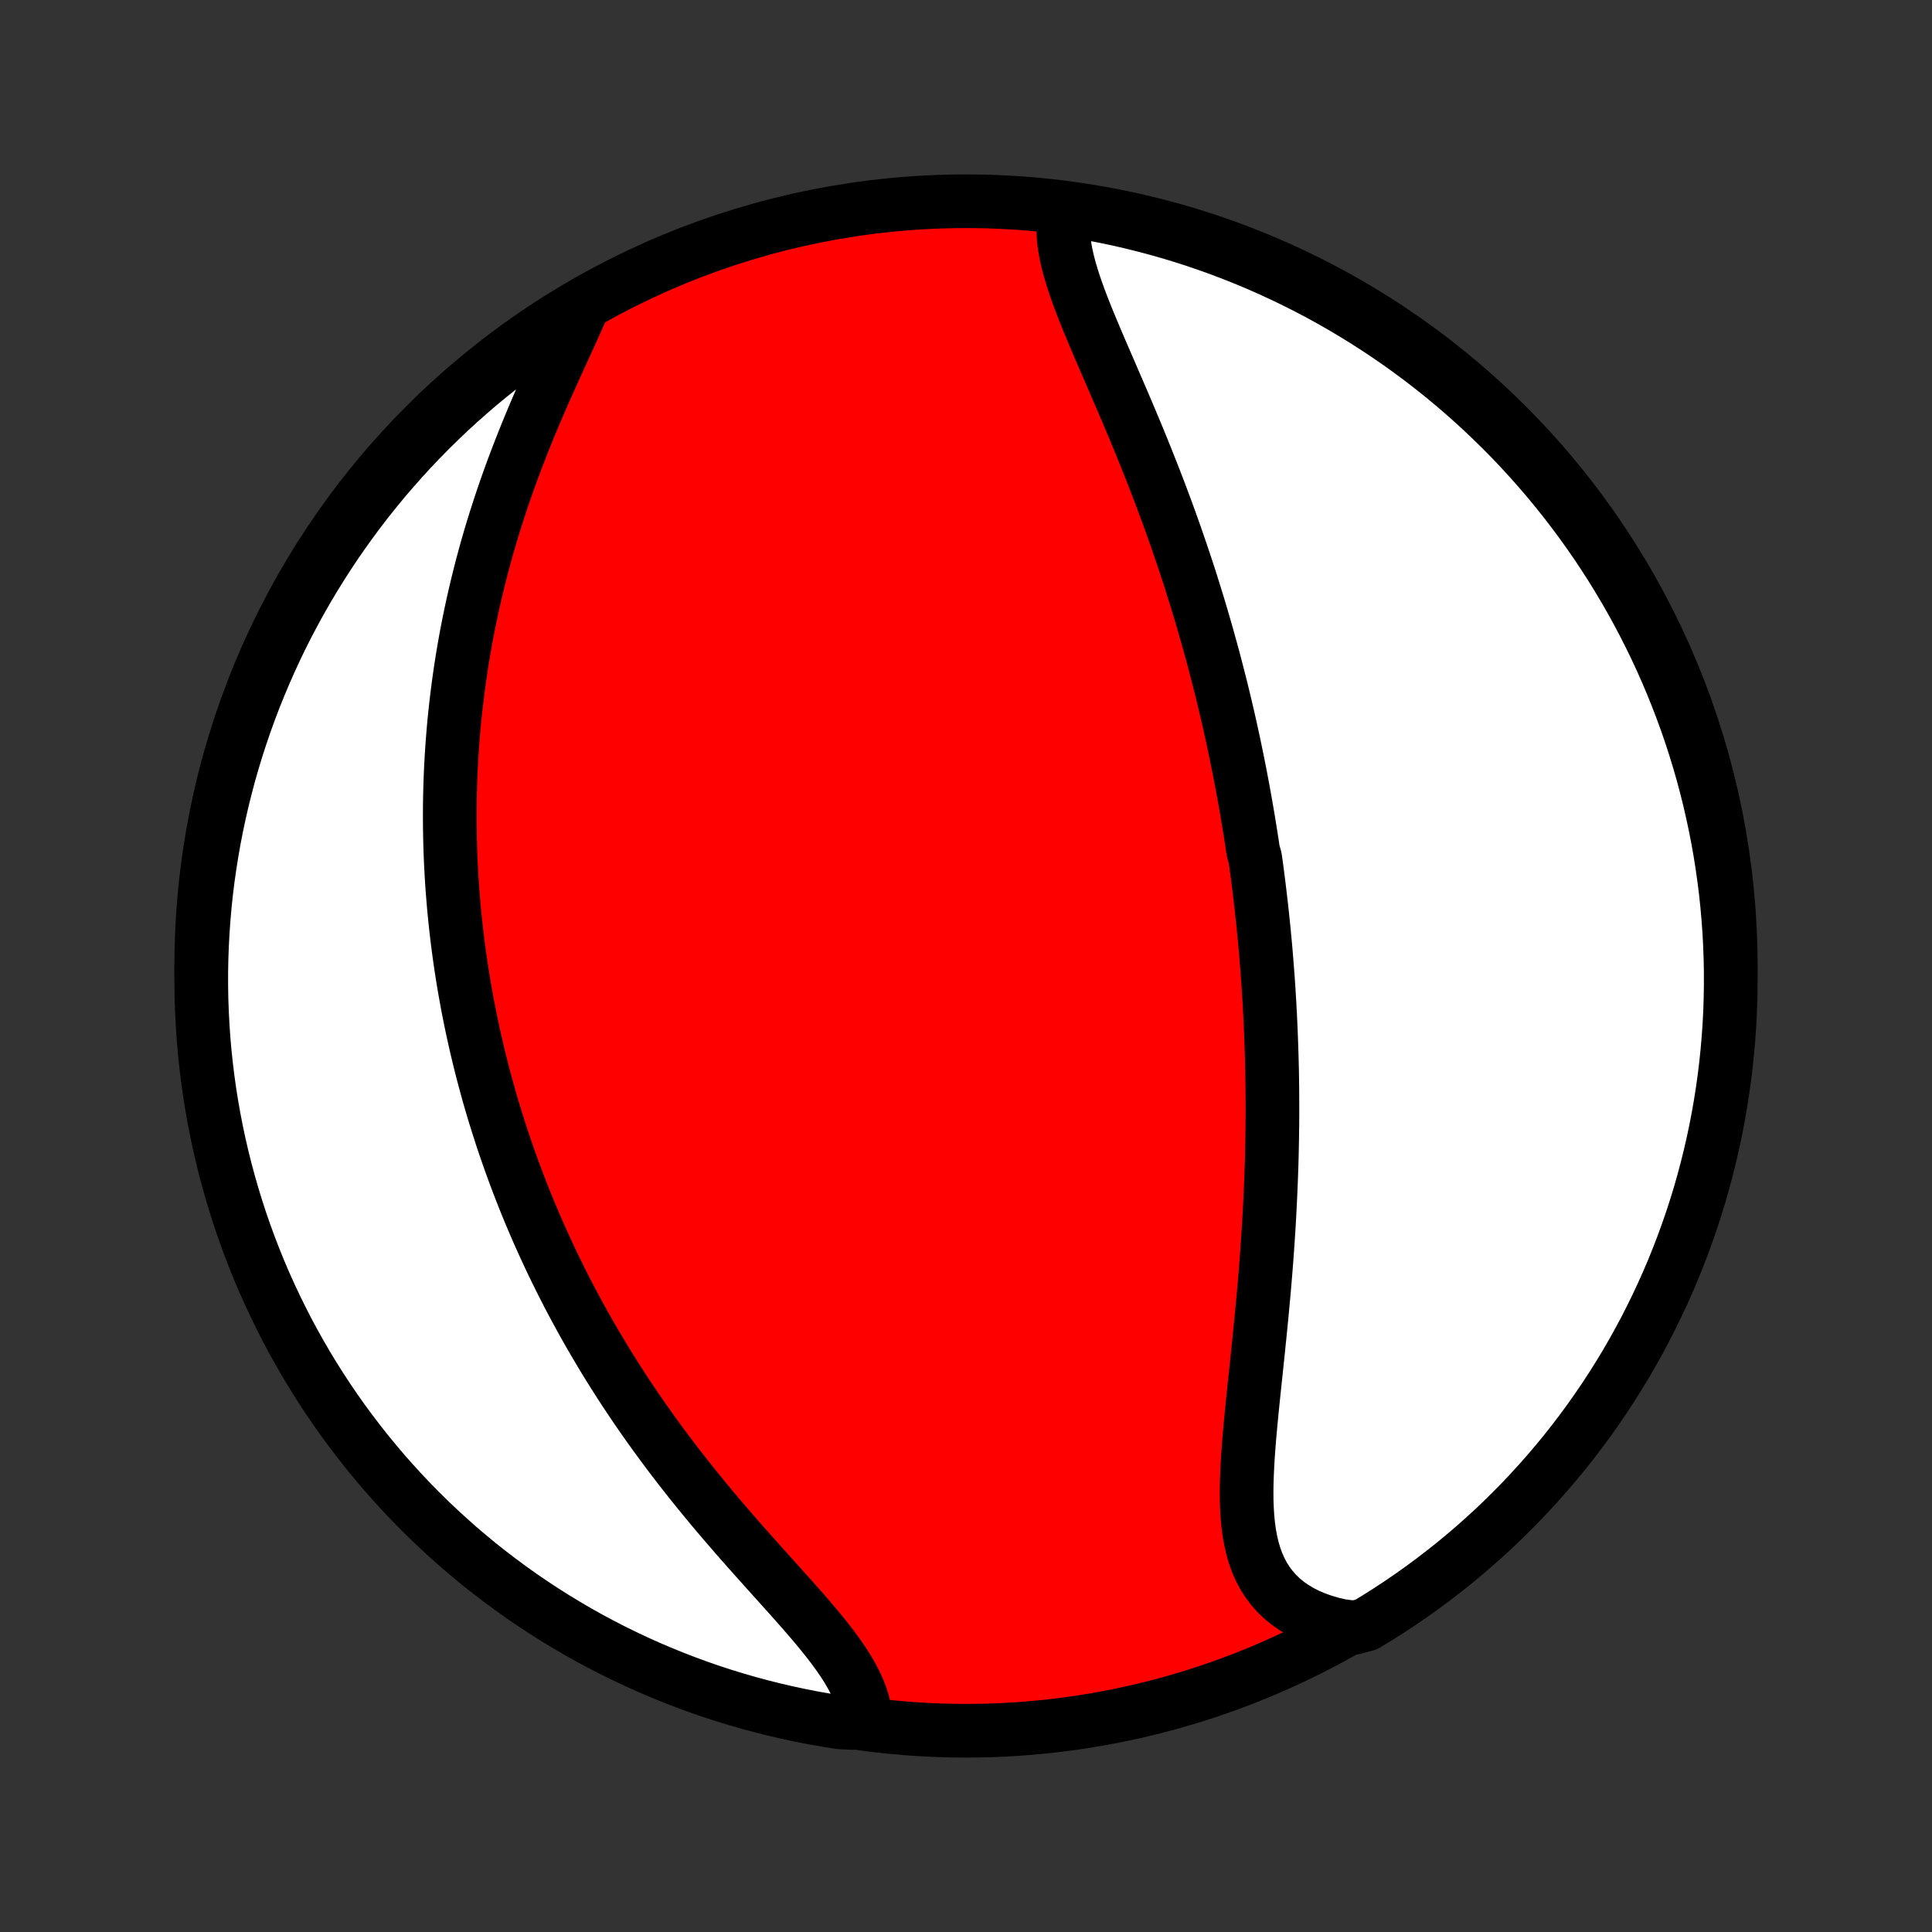 <?xml version="1.0" encoding="utf-8" standalone="no"?>
<!DOCTYPE svg PUBLIC "-//W3C//DTD SVG 1.1//EN"
  "http://www.w3.org/Graphics/SVG/1.1/DTD/svg11.dtd">
<!-- Created with matplotlib (http://matplotlib.org/) -->
<svg height="72pt" version="1.1" viewBox="0 0 72 72" width="72pt" xmlns="http://www.w3.org/2000/svg" xmlns:xlink="http://www.w3.org/1999/xlink">
 <rect x="0" y="0" width="72" height="72" fill="#333333" stroke="none"/>
 <defs>
  <style type="text/css">
*{stroke-linecap:butt;stroke-linejoin:round;}
  </style>
 </defs>
 <g id="figure_1">
  <g id="patch_1">
   <path d="
M0 72
L72 72
L72 0
L0 0
z
" style="fill:none;"/>
  </g>
  <g id="axes_1">
   <g id="PatchCollection_1">
    <defs>
     <path d="
M36 -7.5
C43.558 -7.5 50.808 -10.503 56.153 -15.848
C61.497 -21.192 64.5 -28.442 64.5 -36
C64.5 -43.558 61.497 -50.808 56.153 -56.153
C50.808 -61.497 43.558 -64.5 36 -64.5
C28.442 -64.5 21.192 -61.497 15.848 -56.153
C10.503 -50.808 7.5 -43.558 7.5 -36
C7.5 -28.442 10.503 -21.192 15.848 -15.848
C21.192 -10.503 28.442 -7.5 36 -7.5
z
" id="C0_0_a811fe30f3"/>
     <path d="
M39.679 -64.064
L39.643 -63.823
L39.626 -63.575
L39.628 -63.322
L39.646 -63.063
L39.68 -62.8
L39.728 -62.531
L39.789 -62.258
L39.861 -61.982
L39.944 -61.701
L40.035 -61.417
L40.134 -61.129
L40.24 -60.839
L40.352 -60.546
L40.469 -60.25
L40.59 -59.952
L40.715 -59.653
L40.842 -59.351
L40.971 -59.048
L41.102 -58.744
L41.234 -58.439
L41.367 -58.133
L41.499 -57.826
L41.632 -57.519
L41.765 -57.211
L41.897 -56.903
L42.028 -56.595
L42.158 -56.288
L42.287 -55.98
L42.414 -55.673
L42.54 -55.366
L42.664 -55.06
L42.786 -54.754
L42.907 -54.45
L43.026 -54.146
L43.143 -53.843
L43.258 -53.541
L43.371 -53.24
L43.482 -52.94
L43.591 -52.641
L43.698 -52.343
L43.803 -52.047
L43.905 -51.751
L44.006 -51.457
L44.105 -51.165
L44.202 -50.873
L44.297 -50.583
L44.39 -50.294
L44.48 -50.006
L44.569 -49.72
L44.657 -49.435
L44.742 -49.151
L44.825 -48.868
L44.907 -48.587
L44.987 -48.306
L45.065 -48.027
L45.142 -47.749
L45.217 -47.473
L45.29 -47.197
L45.361 -46.922
L45.431 -46.649
L45.5 -46.376
L45.567 -46.104
L45.632 -45.833
L45.696 -45.563
L45.759 -45.294
L45.82 -45.026
L45.879 -44.759
L45.938 -44.492
L45.995 -44.226
L46.05 -43.96
L46.105 -43.695
L46.158 -43.431
L46.21 -43.167
L46.26 -42.903
L46.31 -42.64
L46.358 -42.377
L46.405 -42.115
L46.451 -41.853
L46.496 -41.591
L46.539 -41.329
L46.582 -41.067
L46.623 -40.805
L46.664 -40.543
L46.703 -40.281
L46.778 -40.019
L46.814 -39.757
L46.849 -39.495
L46.883 -39.232
L46.916 -38.969
L46.948 -38.706
L46.979 -38.442
L47.009 -38.178
L47.038 -37.913
L47.066 -37.647
L47.093 -37.381
L47.119 -37.114
L47.144 -36.847
L47.168 -36.578
L47.191 -36.309
L47.212 -36.039
L47.233 -35.768
L47.253 -35.496
L47.272 -35.222
L47.289 -34.948
L47.306 -34.673
L47.321 -34.396
L47.336 -34.118
L47.349 -33.839
L47.361 -33.558
L47.372 -33.276
L47.382 -32.992
L47.391 -32.707
L47.399 -32.42
L47.406 -32.132
L47.411 -31.841
L47.415 -31.55
L47.418 -31.256
L47.419 -30.961
L47.42 -30.664
L47.419 -30.365
L47.417 -30.064
L47.413 -29.761
L47.408 -29.456
L47.402 -29.149
L47.395 -28.84
L47.386 -28.53
L47.375 -28.217
L47.363 -27.902
L47.35 -27.585
L47.335 -27.266
L47.319 -26.945
L47.302 -26.622
L47.283 -26.296
L47.262 -25.969
L47.24 -25.64
L47.217 -25.309
L47.192 -24.976
L47.166 -24.641
L47.138 -24.305
L47.109 -23.966
L47.079 -23.627
L47.047 -23.285
L47.015 -22.942
L46.981 -22.598
L46.947 -22.253
L46.911 -21.907
L46.876 -21.56
L46.839 -21.212
L46.803 -20.864
L46.766 -20.515
L46.729 -20.167
L46.693 -19.819
L46.658 -19.471
L46.624 -19.125
L46.592 -18.779
L46.561 -18.435
L46.534 -18.092
L46.509 -17.752
L46.489 -17.415
L46.473 -17.081
L46.462 -16.75
L46.457 -16.424
L46.459 -16.102
L46.47 -15.785
L46.489 -15.474
L46.518 -15.17
L46.558 -14.872
L46.611 -14.583
L46.676 -14.301
L46.755 -14.029
L46.85 -13.766
L46.961 -13.514
L47.088 -13.272
L47.233 -13.043
L47.396 -12.825
L47.577 -12.62
L47.776 -12.428
L47.994 -12.25
L48.229 -12.086
L48.483 -11.936
L48.753 -11.8
L49.04 -11.68
L49.343 -11.573
L49.66 -11.482
L49.991 -11.406
L50.496 -11.345
L50.923 -11.462
L51.344 -11.719
L51.761 -11.983
L52.173 -12.255
L52.58 -12.533
L52.982 -12.819
L53.379 -13.112
L53.77 -13.412
L54.157 -13.719
L54.537 -14.032
L54.912 -14.352
L55.281 -14.679
L55.645 -15.012
L56.002 -15.352
L56.353 -15.698
L56.699 -16.05
L57.037 -16.409
L57.37 -16.773
L57.695 -17.143
L58.015 -17.519
L58.327 -17.9
L58.633 -18.287
L58.932 -18.68
L59.224 -19.077
L59.508 -19.48
L59.786 -19.888
L60.056 -20.3
L60.319 -20.718
L60.575 -21.14
L60.823 -21.567
L61.064 -21.998
L61.297 -22.433
L61.522 -22.873
L61.739 -23.316
L61.949 -23.764
L62.151 -24.215
L62.345 -24.669
L62.53 -25.128
L62.708 -25.589
L62.877 -26.054
L63.039 -26.521
L63.192 -26.992
L63.337 -27.465
L63.473 -27.941
L63.601 -28.419
L63.721 -28.9
L63.832 -29.383
L63.935 -29.867
L64.029 -30.354
L64.115 -30.843
L64.192 -31.332
L64.261 -31.824
L64.321 -32.316
L64.372 -32.81
L64.415 -33.305
L64.449 -33.801
L64.475 -34.297
L64.491 -34.794
L64.499 -35.291
L64.499 -35.788
L64.489 -36.285
L64.471 -36.783
L64.445 -37.28
L64.409 -37.777
L64.365 -38.273
L64.313 -38.768
L64.251 -39.263
L64.181 -39.757
L64.103 -40.249
L64.016 -40.74
L63.92 -41.23
L63.816 -41.718
L63.704 -42.204
L63.583 -42.689
L63.454 -43.171
L63.316 -43.652
L63.17 -44.13
L63.016 -44.605
L62.853 -45.078
L62.682 -45.548
L62.503 -46.015
L62.316 -46.48
L62.121 -46.941
L61.919 -47.398
L61.708 -47.852
L61.489 -48.303
L61.263 -48.749
L61.029 -49.193
L60.787 -49.631
L60.538 -50.066
L60.281 -50.496
L60.017 -50.923
L59.745 -51.344
L59.467 -51.761
L59.181 -52.173
L58.888 -52.58
L58.588 -52.982
L58.281 -53.379
L57.968 -53.77
L57.648 -54.157
L57.321 -54.537
L56.987 -54.912
L56.648 -55.281
L56.302 -55.645
L55.95 -56.002
L55.591 -56.353
L55.227 -56.699
L54.857 -57.037
L54.481 -57.37
L54.1 -57.695
L53.713 -58.015
L53.321 -58.327
L52.923 -58.633
L52.52 -58.932
L52.112 -59.224
L51.7 -59.508
L51.282 -59.786
L50.86 -60.056
L50.433 -60.319
L50.002 -60.575
L49.567 -60.823
L49.127 -61.064
L48.684 -61.297
L48.236 -61.522
L47.785 -61.739
L47.331 -61.949
L46.873 -62.151
L46.411 -62.345
L45.946 -62.53
L45.479 -62.708
L45.008 -62.877
L44.535 -63.039
L44.059 -63.192
L43.581 -63.337
L43.1 -63.473
L42.617 -63.601
L42.133 -63.721
L41.646 -63.832
L41.157 -63.935
L40.668 -64.029
z
" id="C0_1_c567ad7a89"/>
     <path d="
M21.725 -60.598
L21.583 -60.272
L21.435 -59.94
L21.283 -59.602
L21.127 -59.26
L20.969 -58.914
L20.809 -58.563
L20.648 -58.209
L20.487 -57.852
L20.326 -57.493
L20.168 -57.13
L20.01 -56.767
L19.855 -56.401
L19.703 -56.034
L19.553 -55.666
L19.407 -55.297
L19.264 -54.928
L19.125 -54.559
L18.99 -54.19
L18.859 -53.821
L18.732 -53.453
L18.61 -53.085
L18.491 -52.718
L18.377 -52.352
L18.267 -51.987
L18.162 -51.624
L18.061 -51.262
L17.964 -50.901
L17.872 -50.543
L17.784 -50.185
L17.7 -49.83
L17.62 -49.477
L17.544 -49.125
L17.472 -48.775
L17.404 -48.428
L17.34 -48.082
L17.28 -47.738
L17.223 -47.397
L17.17 -47.057
L17.121 -46.72
L17.075 -46.385
L17.033 -46.052
L16.994 -45.721
L16.958 -45.392
L16.925 -45.065
L16.896 -44.74
L16.87 -44.417
L16.846 -44.096
L16.826 -43.777
L16.808 -43.46
L16.794 -43.145
L16.782 -42.831
L16.773 -42.52
L16.766 -42.21
L16.762 -41.902
L16.761 -41.595
L16.762 -41.291
L16.766 -40.987
L16.772 -40.686
L16.78 -40.385
L16.791 -40.087
L16.804 -39.789
L16.82 -39.493
L16.837 -39.198
L16.857 -38.905
L16.88 -38.612
L16.904 -38.321
L16.93 -38.031
L16.959 -37.742
L16.99 -37.453
L17.023 -37.166
L17.058 -36.88
L17.095 -36.594
L17.134 -36.309
L17.175 -36.025
L17.219 -35.741
L17.264 -35.458
L17.312 -35.175
L17.362 -34.893
L17.413 -34.612
L17.467 -34.33
L17.523 -34.049
L17.581 -33.769
L17.642 -33.488
L17.704 -33.208
L17.768 -32.928
L17.835 -32.648
L17.904 -32.367
L17.975 -32.087
L18.049 -31.807
L18.124 -31.527
L18.202 -31.246
L18.282 -30.965
L18.365 -30.684
L18.45 -30.403
L18.538 -30.121
L18.628 -29.839
L18.72 -29.556
L18.815 -29.273
L18.913 -28.99
L19.013 -28.706
L19.116 -28.421
L19.221 -28.136
L19.33 -27.849
L19.441 -27.563
L19.555 -27.275
L19.672 -26.987
L19.792 -26.698
L19.915 -26.408
L20.041 -26.117
L20.171 -25.826
L20.303 -25.533
L20.439 -25.24
L20.578 -24.946
L20.721 -24.651
L20.867 -24.354
L21.016 -24.057
L21.169 -23.759
L21.326 -23.461
L21.487 -23.161
L21.651 -22.86
L21.819 -22.559
L21.991 -22.256
L22.167 -21.953
L22.347 -21.649
L22.53 -21.344
L22.718 -21.038
L22.911 -20.732
L23.107 -20.425
L23.307 -20.118
L23.512 -19.81
L23.72 -19.502
L23.933 -19.193
L24.15 -18.884
L24.371 -18.575
L24.597 -18.266
L24.826 -17.956
L25.059 -17.647
L25.296 -17.338
L25.537 -17.03
L25.781 -16.722
L26.029 -16.415
L26.28 -16.108
L26.533 -15.802
L26.79 -15.498
L27.049 -15.194
L27.31 -14.892
L27.572 -14.591
L27.836 -14.292
L28.1 -13.995
L28.364 -13.7
L28.628 -13.406
L28.89 -13.115
L29.15 -12.825
L29.408 -12.539
L29.661 -12.254
L29.91 -11.972
L30.153 -11.692
L30.389 -11.415
L30.616 -11.14
L30.834 -10.868
L31.042 -10.599
L31.237 -10.331
L31.419 -10.067
L31.587 -9.804
L31.738 -9.544
L31.873 -9.286
L31.989 -9.031
L32.087 -8.778
L32.165 -8.527
L32.222 -8.278
L32.259 -8.033
L31.777 -7.789
L31.285 -7.815
L30.796 -7.893
L30.307 -7.979
L29.821 -8.074
L29.336 -8.178
L28.854 -8.29
L28.373 -8.411
L27.895 -8.539
L27.42 -8.677
L26.947 -8.822
L26.476 -8.976
L26.009 -9.138
L25.545 -9.309
L25.084 -9.487
L24.626 -9.674
L24.171 -9.868
L23.721 -10.071
L23.274 -10.281
L22.831 -10.499
L22.392 -10.725
L21.956 -10.959
L21.526 -11.2
L21.1 -11.449
L20.678 -11.705
L20.261 -11.969
L19.849 -12.24
L19.441 -12.518
L19.039 -12.804
L18.642 -13.097
L18.25 -13.396
L17.863 -13.702
L17.483 -14.016
L17.107 -14.335
L16.738 -14.662
L16.374 -14.995
L16.016 -15.334
L15.665 -15.68
L15.319 -16.032
L14.98 -16.39
L14.648 -16.754
L14.321 -17.123
L14.002 -17.499
L13.689 -17.88
L13.383 -18.267
L13.084 -18.659
L12.791 -19.056
L12.506 -19.459
L12.228 -19.866
L11.957 -20.279
L11.694 -20.696
L11.438 -21.118
L11.19 -21.544
L10.949 -21.975
L10.715 -22.41
L10.49 -22.85
L10.272 -23.293
L10.062 -23.74
L9.859 -24.191
L9.665 -24.645
L9.479 -25.104
L9.301 -25.565
L9.131 -26.029
L8.969 -26.497
L8.816 -26.967
L8.671 -27.44
L8.534 -27.916
L8.405 -28.394
L8.285 -28.875
L8.173 -29.357
L8.07 -29.842
L7.975 -30.329
L7.889 -30.817
L7.811 -31.307
L7.742 -31.798
L7.682 -32.291
L7.63 -32.784
L7.587 -33.279
L7.553 -33.775
L7.527 -34.271
L7.509 -34.768
L7.501 -35.265
L7.501 -35.762
L7.51 -36.26
L7.528 -36.757
L7.554 -37.254
L7.589 -37.751
L7.632 -38.247
L7.684 -38.742
L7.745 -39.237
L7.815 -39.731
L7.893 -40.223
L7.979 -40.715
L8.074 -41.204
L8.178 -41.693
L8.29 -42.179
L8.411 -42.664
L8.539 -43.146
L8.677 -43.627
L8.822 -44.105
L8.976 -44.58
L9.138 -45.053
L9.309 -45.524
L9.487 -45.991
L9.674 -46.455
L9.868 -46.916
L10.071 -47.374
L10.281 -47.829
L10.499 -48.279
L10.725 -48.726
L10.959 -49.169
L11.2 -49.608
L11.449 -50.044
L11.705 -50.474
L11.969 -50.9
L12.24 -51.322
L12.518 -51.739
L12.804 -52.151
L13.097 -52.559
L13.396 -52.961
L13.702 -53.358
L14.016 -53.75
L14.335 -54.137
L14.662 -54.517
L14.995 -54.893
L15.334 -55.262
L15.68 -55.626
L16.032 -55.984
L16.39 -56.335
L16.754 -56.681
L17.123 -57.02
L17.499 -57.352
L17.88 -57.679
L18.267 -57.998
L18.659 -58.311
L19.056 -58.617
L19.459 -58.916
L19.866 -59.209
L20.279 -59.494
L20.696 -59.772
L21.118 -60.042
z
" id="C0_2_2cea2e4b51"/>
    </defs>
    <g clip-path="url(#p1bffca34e9)">
     <use style="fill:#ff0000;stroke:#000000;stroke-width:2.0;" x="0.0" xlink:href="#C0_0_a811fe30f3" y="72.0"/>
    </g>
    <g clip-path="url(#p1bffca34e9)">
     <use style="fill:#ffffff;stroke:#000000;stroke-width:2.0;" x="0.0" xlink:href="#C0_1_c567ad7a89" y="72.0"/>
    </g>
    <g clip-path="url(#p1bffca34e9)">
     <use style="fill:#ffffff;stroke:#000000;stroke-width:2.0;" x="0.0" xlink:href="#C0_2_2cea2e4b51" y="72.0"/>
    </g>
   </g>
  </g>
 </g>
 <defs>
  <clipPath id="p1bffca34e9">
   <rect height="72.0" width="72.0" x="0.0" y="0.0"/>
  </clipPath>
 </defs>
</svg>
